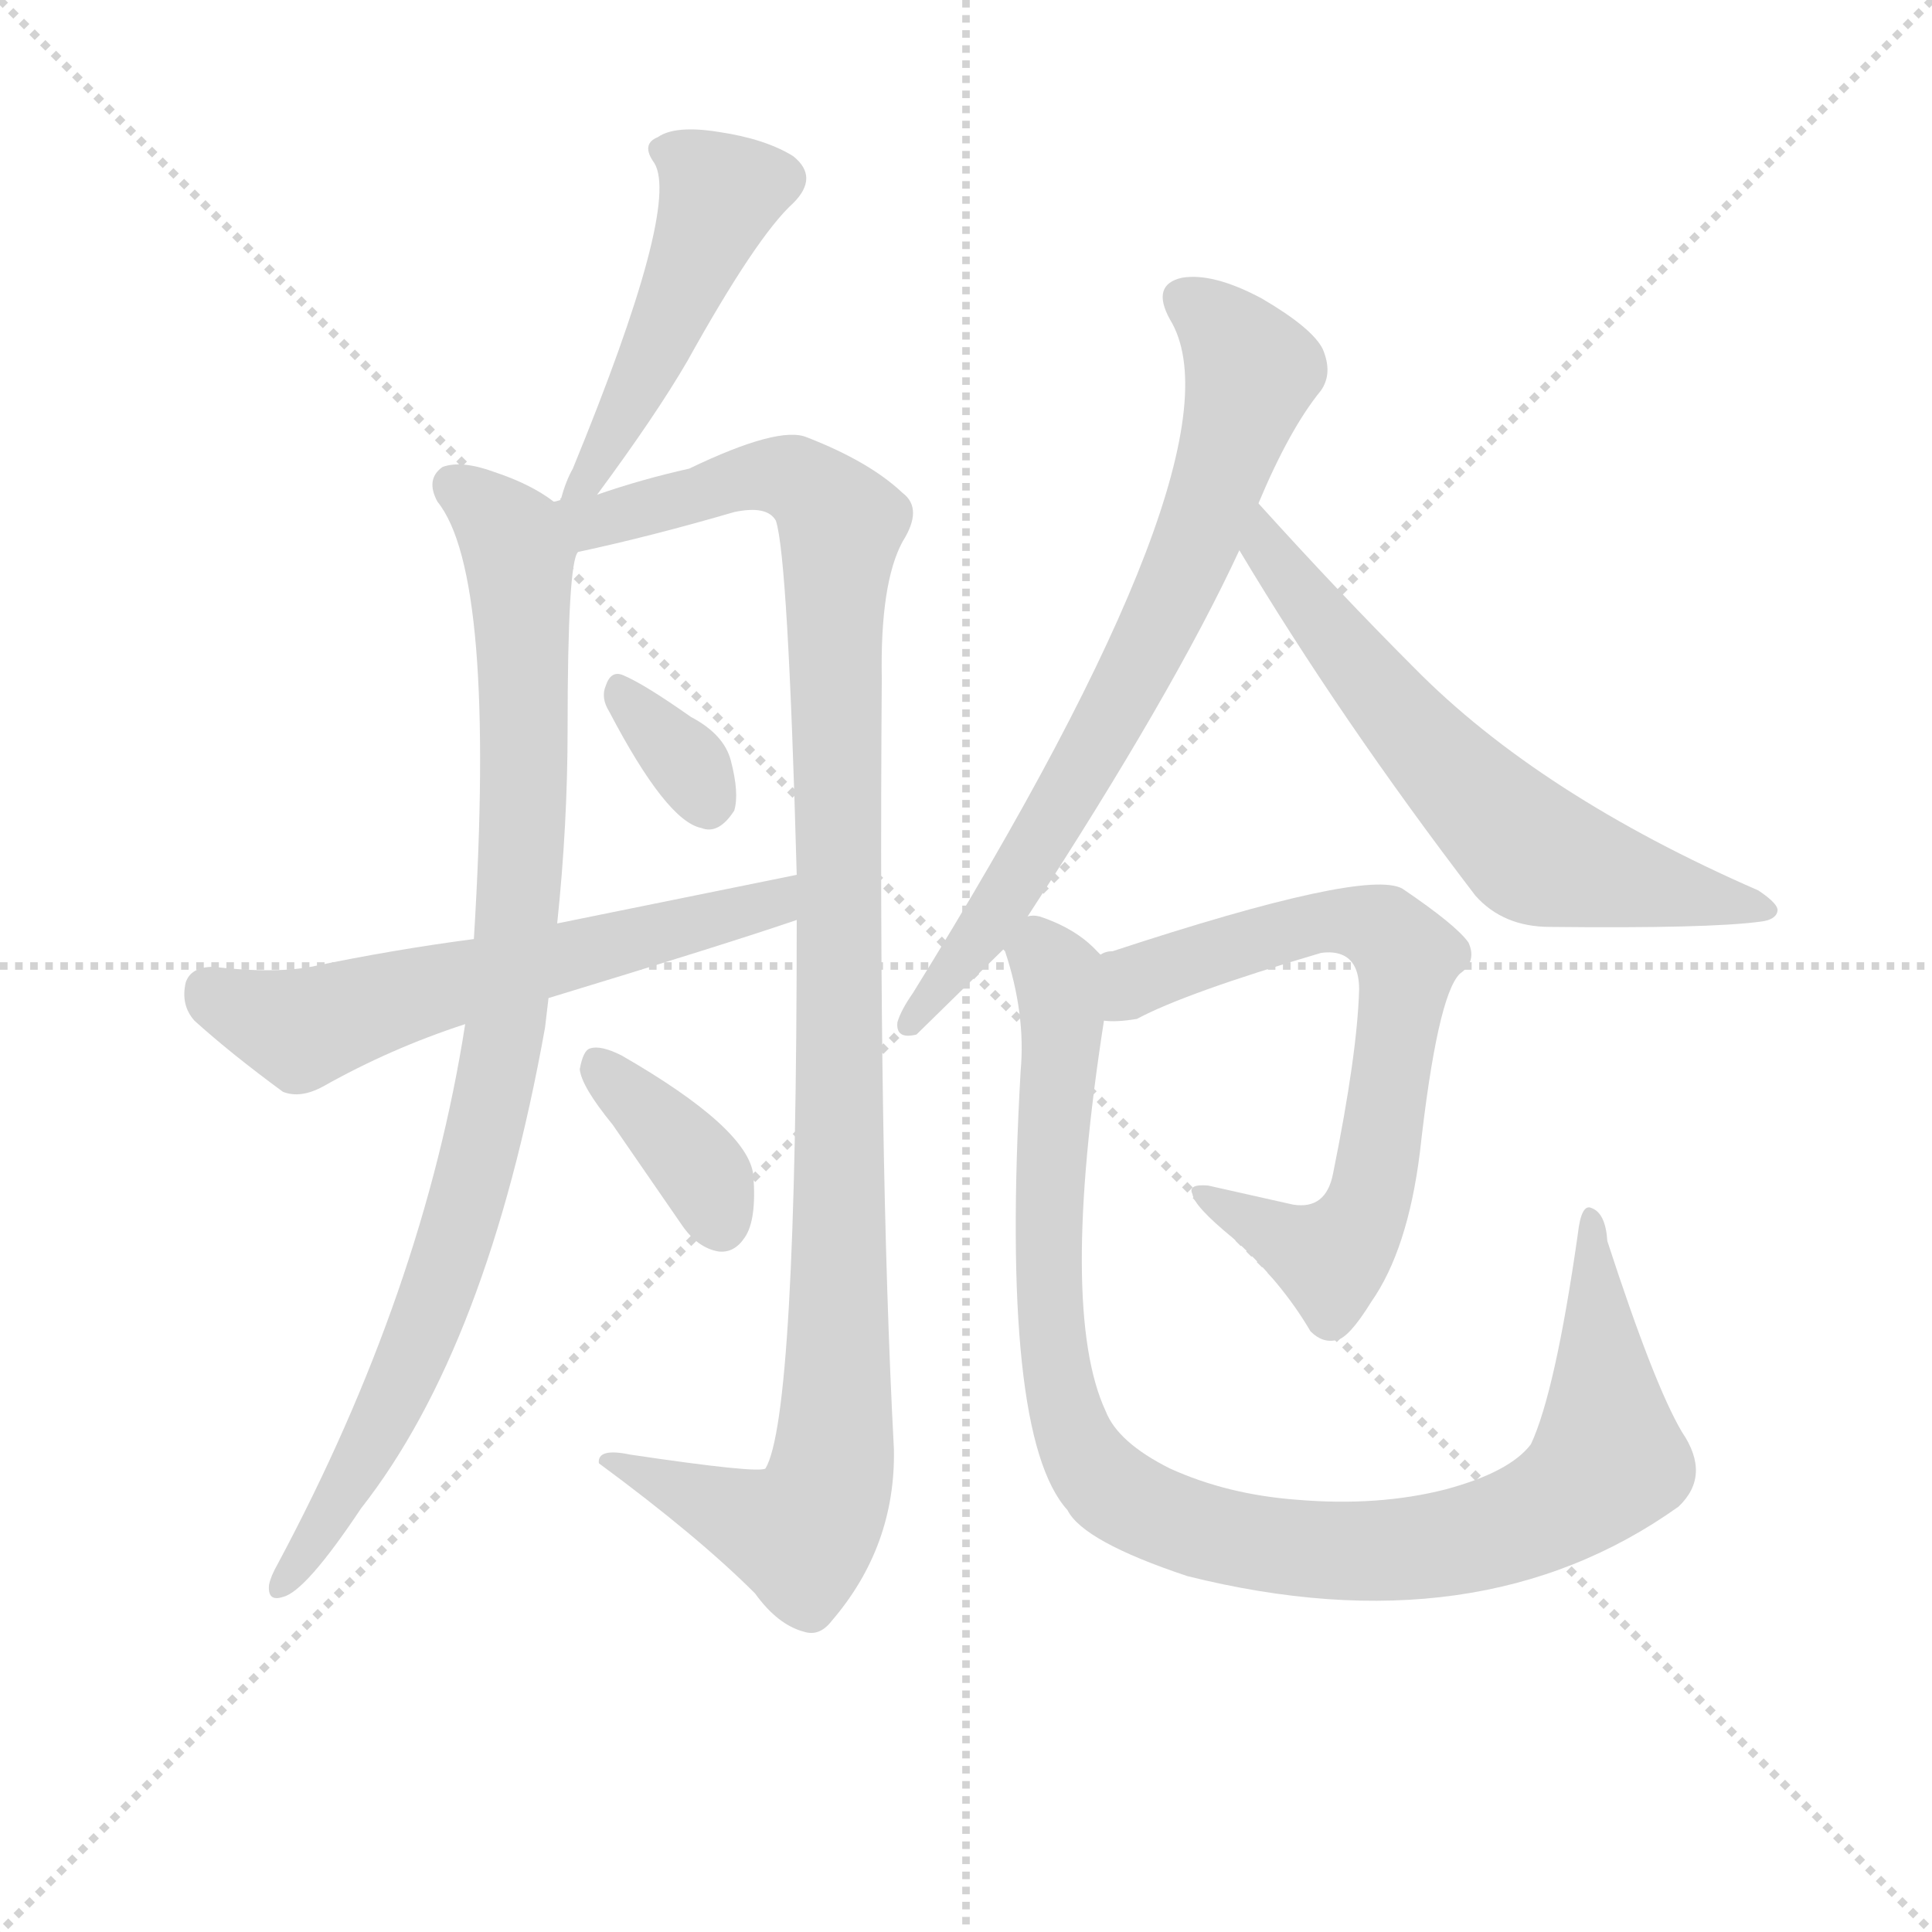 <svg version="1.1" viewBox="0 0 1024 1024" xmlns="http://www.w3.org/2000/svg">
  <g stroke="lightgray" stroke-dasharray="1,1" stroke-width="1" transform="scale(4, 4)">
    <line x1="0" y1="0" x2="256" y2="256"></line>
    <line x1="256" y1="0" x2="0" y2="256"></line>
    <line x1="128" y1="0" x2="128" y2="256"></line>
    <line x1="0" y1="128" x2="256" y2="128"></line>
  </g>
  <g transform="scale(0.92, -0.92) translate(60, -830)">
    <style type="text/css">
      
        @keyframes keyframes0 {
          from {
            stroke: blue;
            stroke-dashoffset: 490;
            stroke-width: 128;
          }
          61% {
            animation-timing-function: step-end;
            stroke: blue;
            stroke-dashoffset: 0;
            stroke-width: 128;
          }
          to {
            stroke: black;
            stroke-width: 1024;
          }
        }
        #make-me-a-hanzi-animation-0 {
          animation: keyframes0 0.649s both;
          animation-delay: 0s;
          animation-timing-function: linear;
        }
      
        @keyframes keyframes1 {
          from {
            stroke: blue;
            stroke-dashoffset: 931;
            stroke-width: 128;
          }
          75% {
            animation-timing-function: step-end;
            stroke: blue;
            stroke-dashoffset: 0;
            stroke-width: 128;
          }
          to {
            stroke: black;
            stroke-width: 1024;
          }
        }
        #make-me-a-hanzi-animation-1 {
          animation: keyframes1 1.008s both;
          animation-delay: 0.649s;
          animation-timing-function: linear;
        }
      
        @keyframes keyframes2 {
          from {
            stroke: blue;
            stroke-dashoffset: 1134;
            stroke-width: 128;
          }
          79% {
            animation-timing-function: step-end;
            stroke: blue;
            stroke-dashoffset: 0;
            stroke-width: 128;
          }
          to {
            stroke: black;
            stroke-width: 1024;
          }
        }
        #make-me-a-hanzi-animation-2 {
          animation: keyframes2 1.173s both;
          animation-delay: 1.656s;
          animation-timing-function: linear;
        }
      
        @keyframes keyframes3 {
          from {
            stroke: blue;
            stroke-dashoffset: 335;
            stroke-width: 128;
          }
          52% {
            animation-timing-function: step-end;
            stroke: blue;
            stroke-dashoffset: 0;
            stroke-width: 128;
          }
          to {
            stroke: black;
            stroke-width: 1024;
          }
        }
        #make-me-a-hanzi-animation-3 {
          animation: keyframes3 0.523s both;
          animation-delay: 2.829s;
          animation-timing-function: linear;
        }
      
        @keyframes keyframes4 {
          from {
            stroke: blue;
            stroke-dashoffset: 376;
            stroke-width: 128;
          }
          55% {
            animation-timing-function: step-end;
            stroke: blue;
            stroke-dashoffset: 0;
            stroke-width: 128;
          }
          to {
            stroke: black;
            stroke-width: 1024;
          }
        }
        #make-me-a-hanzi-animation-4 {
          animation: keyframes4 0.556s both;
          animation-delay: 3.352s;
          animation-timing-function: linear;
        }
      
        @keyframes keyframes5 {
          from {
            stroke: blue;
            stroke-dashoffset: 607;
            stroke-width: 128;
          }
          66% {
            animation-timing-function: step-end;
            stroke: blue;
            stroke-dashoffset: 0;
            stroke-width: 128;
          }
          to {
            stroke: black;
            stroke-width: 1024;
          }
        }
        #make-me-a-hanzi-animation-5 {
          animation: keyframes5 0.744s both;
          animation-delay: 3.908s;
          animation-timing-function: linear;
        }
      
        @keyframes keyframes6 {
          from {
            stroke: blue;
            stroke-dashoffset: 738;
            stroke-width: 128;
          }
          71% {
            animation-timing-function: step-end;
            stroke: blue;
            stroke-dashoffset: 0;
            stroke-width: 128;
          }
          to {
            stroke: black;
            stroke-width: 1024;
          }
        }
        #make-me-a-hanzi-animation-6 {
          animation: keyframes6 0.851s both;
          animation-delay: 4.652s;
          animation-timing-function: linear;
        }
      
        @keyframes keyframes7 {
          from {
            stroke: blue;
            stroke-dashoffset: 644;
            stroke-width: 128;
          }
          68% {
            animation-timing-function: step-end;
            stroke: blue;
            stroke-dashoffset: 0;
            stroke-width: 128;
          }
          to {
            stroke: black;
            stroke-width: 1024;
          }
        }
        #make-me-a-hanzi-animation-7 {
          animation: keyframes7 0.774s both;
          animation-delay: 5.502s;
          animation-timing-function: linear;
        }
      
        @keyframes keyframes8 {
          from {
            stroke: blue;
            stroke-dashoffset: 711;
            stroke-width: 128;
          }
          70% {
            animation-timing-function: step-end;
            stroke: blue;
            stroke-dashoffset: 0;
            stroke-width: 128;
          }
          to {
            stroke: black;
            stroke-width: 1024;
          }
        }
        #make-me-a-hanzi-animation-8 {
          animation: keyframes8 0.829s both;
          animation-delay: 6.277s;
          animation-timing-function: linear;
        }
      
        @keyframes keyframes9 {
          from {
            stroke: blue;
            stroke-dashoffset: 1040;
            stroke-width: 128;
          }
          77% {
            animation-timing-function: step-end;
            stroke: blue;
            stroke-dashoffset: 0;
            stroke-width: 128;
          }
          to {
            stroke: black;
            stroke-width: 1024;
          }
        }
        #make-me-a-hanzi-animation-9 {
          animation: keyframes9 1.096s both;
          animation-delay: 7.105s;
          animation-timing-function: linear;
        }
      
    </style>
    
      <path d="M 284 545 Q 318 591 336 622 Q 376 694 397 713 Q 412 728 397 740 Q 381 750 354 754 Q 329 758 319 751 Q 309 747 317 736 Q 332 711 270 560 Q 266 553 263 542 C 254 513 266 521 284 545 Z" fill="lightgray"></path>
    
      <path d="M 259 541 Q 246 551 225 558 Q 206 565 195 561 Q 185 554 192 541 Q 226 499 213 289 L 208 240 Q 184 86 100 -71 Q 96 -78 95 -83 Q 94 -93 103 -90 Q 116 -87 148 -39 Q 221 54 254 238 Q 255 247 256 255 L 261 298 Q 267 355 267 410 Q 267 506 273 512 C 276 531 276 531 259 541 Z" fill="lightgray"></path>
    
      <path d="M 399 300 Q 399 14 381 -16 Q 377 -19 303 -8 Q 284 -4 285 -13 Q 342 -55 375 -88 Q 388 -106 403 -110 Q 412 -113 419 -104 Q 456 -61 455 -5 Q 446 164 448 439 Q 447 494 460 518 Q 472 537 460 546 Q 441 564 405 578 Q 389 585 337 560 Q 310 554 284 545 C 264 539 262 545 263 542 Q 260 541 259 541 C 229 536 244 505 273 512 Q 315 521 363 535 Q 382 539 387 530 Q 394 509 399 326 L 399 300 Z" fill="lightgray"></path>
    
      <path d="M 291 420 Q 324 357 344 353 Q 354 349 363 363 Q 366 373 361 392 Q 357 407 338 417 Q 311 436 299 441 Q 292 444 289 435 Q 286 428 291 420 Z" fill="lightgray"></path>
    
      <path d="M 293 182 L 333 124 Q 342 111 354 109 Q 363 108 369 117 Q 376 127 374 153 Q 371 180 298 222 Q 286 228 280 226 Q 276 225 274 214 Q 275 204 293 182 Z" fill="lightgray"></path>
    
      <path d="M 256 255 Q 358 286 399 300 C 427 310 428 332 399 326 L 261 298 L 213 289 Q 167 283 119 273 Q 97 269 63 273 Q 50 273 47 264 Q 44 251 52 242 Q 73 223 103 201 Q 113 197 126 204 Q 165 226 208 240 L 256 255 Z" fill="lightgray"></path>
    
      <path d="M 532 302 Q 616 431 654 513 L 665 540 Q 683 583 701 605 Q 708 615 702 629 Q 696 641 667 658 Q 639 673 621 670 Q 603 666 614 646 Q 660 571 466 258 Q 459 248 457 241 Q 456 231 468 234 L 518 283 L 532 302 Z" fill="lightgray"></path>
    
      <path d="M 654 513 Q 712 416 790 314 Q 806 296 833 296 Q 924 295 954 299 Q 963 300 964 305 Q 965 309 953 317 Q 827 372 755 445 Q 712 488 665 540 C 645 562 639 539 654 513 Z" fill="lightgray"></path>
    
      <path d="M 576 242 Q 583 241 595 243 Q 623 258 701 281 Q 708 282 713 280 Q 723 276 723 260 Q 722 223 708 154 Q 704 133 685 136 L 636 147 Q 624 148 627 142 Q 628 135 650 117 Q 678 92 695 63 Q 702 56 710 58 Q 717 59 730 80 Q 751 110 758 166 Q 768 256 781 269 Q 791 276 786 287 Q 779 297 748 318 Q 727 330 581 282 Q 577 282 574 280 C 545 271 546 241 576 242 Z" fill="lightgray"></path>
    
      <path d="M 909 5 Q 893 32 866 115 Q 865 131 857 134 Q 851 137 849 119 Q 836 28 822 -2 Q 810 -18 773 -28 Q 734 -38 687 -34 Q 647 -31 614 -16 Q 584 -1 577 17 Q 550 75 576 242 C 580 272 581 275 574 280 L 572 282 Q 560 295 539 302 Q 535 303 532 302 C 510 308 510 308 518 283 L 519 282 Q 531 246 528 213 Q 516 3 555 -40 Q 564 -58 624 -78 Q 792 -120 907 -38 Q 926 -20 909 5 Z" fill="lightgray"></path>
    
    
      <clipPath id="make-me-a-hanzi-clip-0">
        <path d="M 284 545 Q 318 591 336 622 Q 376 694 397 713 Q 412 728 397 740 Q 381 750 354 754 Q 329 758 319 751 Q 309 747 317 736 Q 332 711 270 560 Q 266 553 263 542 C 254 513 266 521 284 545 Z"></path>
      </clipPath>
      <path clip-path="url(#make-me-a-hanzi-clip-0)" d="M 328 742 L 355 719 L 353 712 L 325 641 L 290 574 L 282 569 L 282 558 L 268 546" fill="none" id="make-me-a-hanzi-animation-0" stroke-dasharray="362 724" stroke-linecap="round"></path>
    
      <clipPath id="make-me-a-hanzi-clip-1">
        <path d="M 259 541 Q 246 551 225 558 Q 206 565 195 561 Q 185 554 192 541 Q 226 499 213 289 L 208 240 Q 184 86 100 -71 Q 96 -78 95 -83 Q 94 -93 103 -90 Q 116 -87 148 -39 Q 221 54 254 238 Q 255 247 256 255 L 261 298 Q 267 355 267 410 Q 267 506 273 512 C 276 531 276 531 259 541 Z"></path>
      </clipPath>
      <path clip-path="url(#make-me-a-hanzi-clip-1)" d="M 203 550 L 231 525 L 239 509 L 242 363 L 227 214 L 187 70 L 153 -4 L 103 -82" fill="none" id="make-me-a-hanzi-animation-1" stroke-dasharray="803 1606" stroke-linecap="round"></path>
    
      <clipPath id="make-me-a-hanzi-clip-2">
        <path d="M 399 300 Q 399 14 381 -16 Q 377 -19 303 -8 Q 284 -4 285 -13 Q 342 -55 375 -88 Q 388 -106 403 -110 Q 412 -113 419 -104 Q 456 -61 455 -5 Q 446 164 448 439 Q 447 494 460 518 Q 472 537 460 546 Q 441 564 405 578 Q 389 585 337 560 Q 310 554 284 545 C 264 539 262 545 263 542 Q 260 541 259 541 C 229 536 244 505 273 512 Q 315 521 363 535 Q 382 539 387 530 Q 394 509 399 326 L 399 300 Z"></path>
      </clipPath>
      <path clip-path="url(#make-me-a-hanzi-clip-2)" d="M 262 537 L 291 531 L 385 557 L 404 551 L 425 527 L 424 92 L 418 -24 L 400 -54 L 294 -15" fill="none" id="make-me-a-hanzi-animation-2" stroke-dasharray="1006 2012" stroke-linecap="round"></path>
    
      <clipPath id="make-me-a-hanzi-clip-3">
        <path d="M 291 420 Q 324 357 344 353 Q 354 349 363 363 Q 366 373 361 392 Q 357 407 338 417 Q 311 436 299 441 Q 292 444 289 435 Q 286 428 291 420 Z"></path>
      </clipPath>
      <path clip-path="url(#make-me-a-hanzi-clip-3)" d="M 299 429 L 332 395 L 348 368" fill="none" id="make-me-a-hanzi-animation-3" stroke-dasharray="207 414" stroke-linecap="round"></path>
    
      <clipPath id="make-me-a-hanzi-clip-4">
        <path d="M 293 182 L 333 124 Q 342 111 354 109 Q 363 108 369 117 Q 376 127 374 153 Q 371 180 298 222 Q 286 228 280 226 Q 276 225 274 214 Q 275 204 293 182 Z"></path>
      </clipPath>
      <path clip-path="url(#make-me-a-hanzi-clip-4)" d="M 284 217 L 348 150 L 355 124" fill="none" id="make-me-a-hanzi-animation-4" stroke-dasharray="248 496" stroke-linecap="round"></path>
    
      <clipPath id="make-me-a-hanzi-clip-5">
        <path d="M 256 255 Q 358 286 399 300 C 427 310 428 332 399 326 L 261 298 L 213 289 Q 167 283 119 273 Q 97 269 63 273 Q 50 273 47 264 Q 44 251 52 242 Q 73 223 103 201 Q 113 197 126 204 Q 165 226 208 240 L 256 255 Z"></path>
      </clipPath>
      <path clip-path="url(#make-me-a-hanzi-clip-5)" d="M 61 259 L 114 237 L 370 305 L 386 310 L 392 320" fill="none" id="make-me-a-hanzi-animation-5" stroke-dasharray="479 958" stroke-linecap="round"></path>
    
      <clipPath id="make-me-a-hanzi-clip-6">
        <path d="M 532 302 Q 616 431 654 513 L 665 540 Q 683 583 701 605 Q 708 615 702 629 Q 696 641 667 658 Q 639 673 621 670 Q 603 666 614 646 Q 660 571 466 258 Q 459 248 457 241 Q 456 231 468 234 L 518 283 L 532 302 Z"></path>
      </clipPath>
      <path clip-path="url(#make-me-a-hanzi-clip-6)" d="M 623 656 L 637 649 L 661 614 L 634 529 L 560 380 L 509 297 L 479 266 L 465 242" fill="none" id="make-me-a-hanzi-animation-6" stroke-dasharray="610 1220" stroke-linecap="round"></path>
    
      <clipPath id="make-me-a-hanzi-clip-7">
        <path d="M 654 513 Q 712 416 790 314 Q 806 296 833 296 Q 924 295 954 299 Q 963 300 964 305 Q 965 309 953 317 Q 827 372 755 445 Q 712 488 665 540 C 645 562 639 539 654 513 Z"></path>
      </clipPath>
      <path clip-path="url(#make-me-a-hanzi-clip-7)" d="M 667 531 L 670 514 L 742 422 L 825 338 L 957 305" fill="none" id="make-me-a-hanzi-animation-7" stroke-dasharray="516 1032" stroke-linecap="round"></path>
    
      <clipPath id="make-me-a-hanzi-clip-8">
        <path d="M 576 242 Q 583 241 595 243 Q 623 258 701 281 Q 708 282 713 280 Q 723 276 723 260 Q 722 223 708 154 Q 704 133 685 136 L 636 147 Q 624 148 627 142 Q 628 135 650 117 Q 678 92 695 63 Q 702 56 710 58 Q 717 59 730 80 Q 751 110 758 166 Q 768 256 781 269 Q 791 276 786 287 Q 779 297 748 318 Q 727 330 581 282 Q 577 282 574 280 C 545 271 546 241 576 242 Z"></path>
      </clipPath>
      <path clip-path="url(#make-me-a-hanzi-clip-8)" d="M 580 249 L 599 269 L 699 299 L 724 299 L 751 279 L 731 145 L 720 119 L 707 106 L 633 141" fill="none" id="make-me-a-hanzi-animation-8" stroke-dasharray="583 1166" stroke-linecap="round"></path>
    
      <clipPath id="make-me-a-hanzi-clip-9">
        <path d="M 909 5 Q 893 32 866 115 Q 865 131 857 134 Q 851 137 849 119 Q 836 28 822 -2 Q 810 -18 773 -28 Q 734 -38 687 -34 Q 647 -31 614 -16 Q 584 -1 577 17 Q 550 75 576 242 C 580 272 581 275 574 280 L 572 282 Q 560 295 539 302 Q 535 303 532 302 C 510 308 510 308 518 283 L 519 282 Q 531 246 528 213 Q 516 3 555 -40 Q 564 -58 624 -78 Q 792 -120 907 -38 Q 926 -20 909 5 Z"></path>
      </clipPath>
      <path clip-path="url(#make-me-a-hanzi-clip-9)" d="M 523 287 L 541 279 L 551 260 L 543 109 L 555 13 L 573 -21 L 604 -42 L 659 -58 L 738 -64 L 782 -58 L 845 -32 L 867 -11 L 857 128" fill="none" id="make-me-a-hanzi-animation-9" stroke-dasharray="912 1824" stroke-linecap="round"></path>
    
  </g>
</svg>